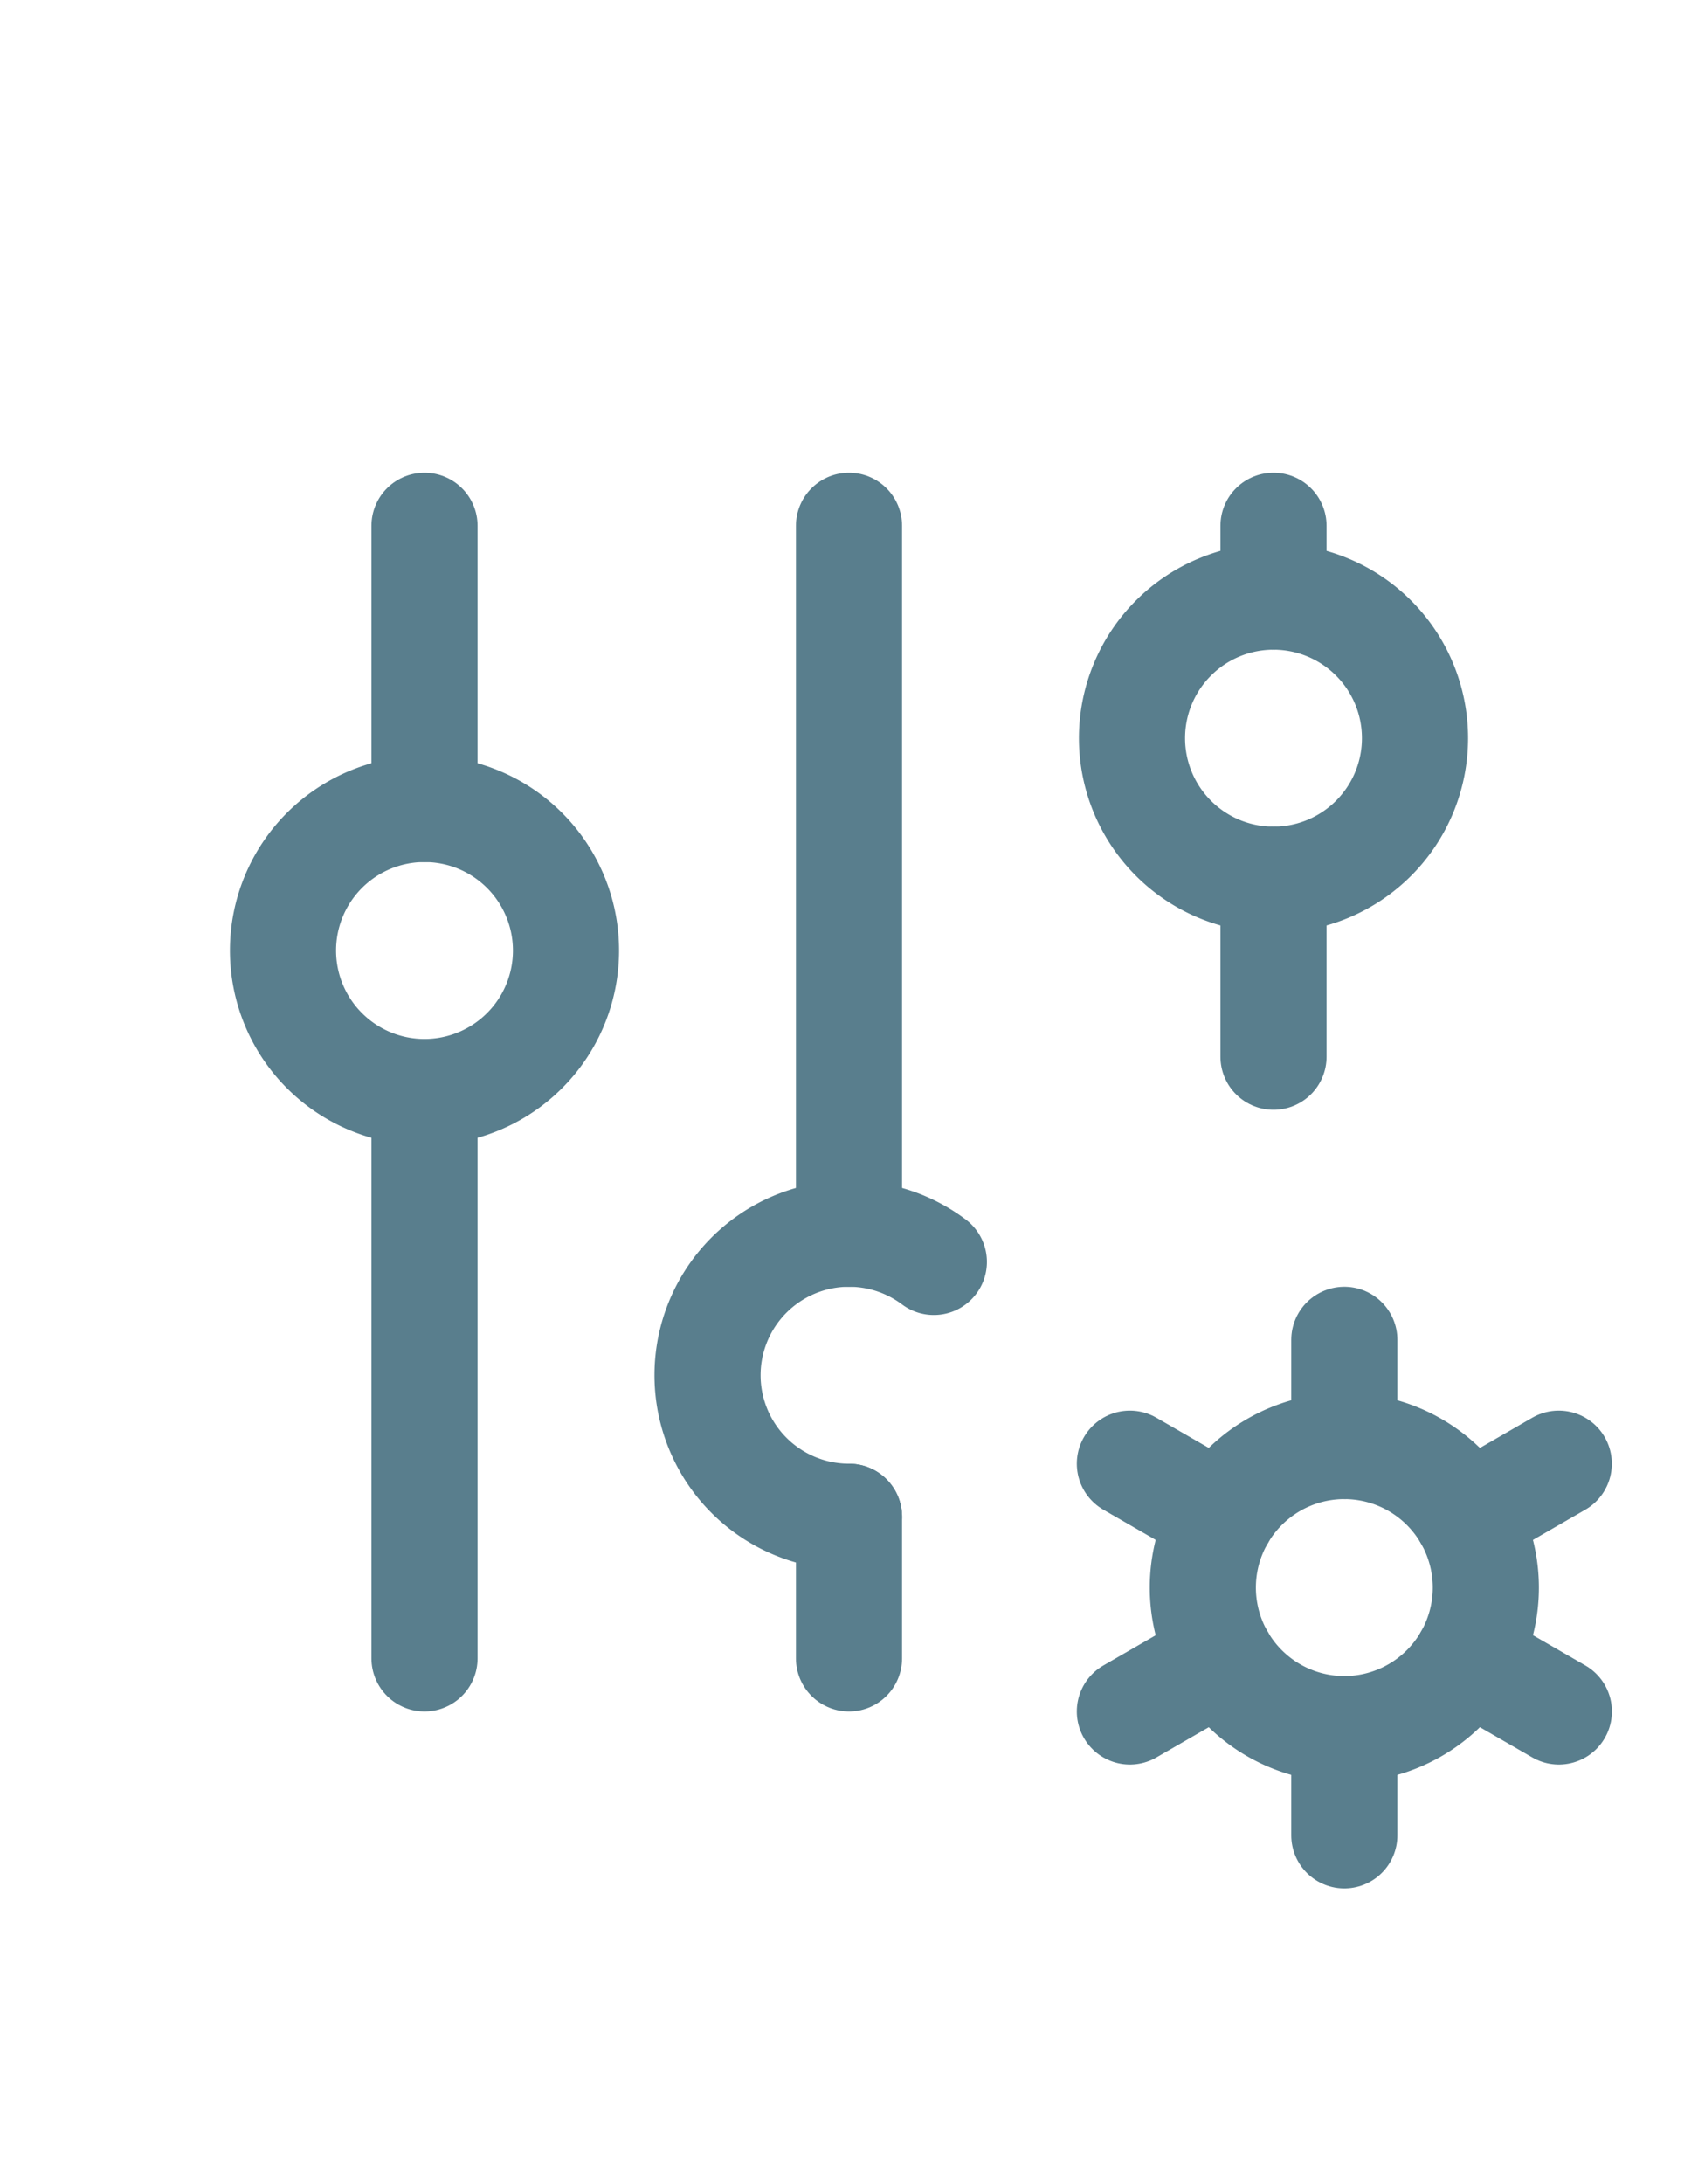 <svg 
    xmlns="http://www.w3.org/2000/svg" 
    className="icon icon-tabler icon-tabler-adjustments-cog" 
    width="35" 
    height="45" 
    viewBox="0 0 24 24" 
    stroke-width="1.5" 
    stroke="#597e8d" 
    fill="none" 
    stroke-linecap="round" 
    stroke-linejoin="round"
    >
    <path stroke="none" d="M0 0h24v24H0z" fill="none"/>
    <path d="M4 10a2 2 0 1 0 4 0a2 2 0 0 0 -4 0" />
    <path d="M6 4v4" />
    <path d="M6 12v8" />
    <path d="M13.199 14.399a2 2 0 1 0 -1.199 3.601" />
    <path d="M12 4v10" />
    <path d="M12 18v2" />
    <path d="M16 7a2 2 0 1 0 4 0a2 2 0 0 0 -4 0" />
    <path d="M18 4v1" />
    <path d="M18 9v2.5" />
    <path d="M19.001 19m-2 0a2 2 0 1 0 4 0a2 2 0 1 0 -4 0" />
    <path d="M19.001 15.5v1.5" />
    <path d="M19.001 21v1.5" />
    <path d="M22.032 17.25l-1.299 .75" />
    <path d="M17.27 20l-1.3 .75" />
    <path d="M15.97 17.25l1.3 .75" />
    <path d="M20.733 20l1.3 .75" />
</svg>